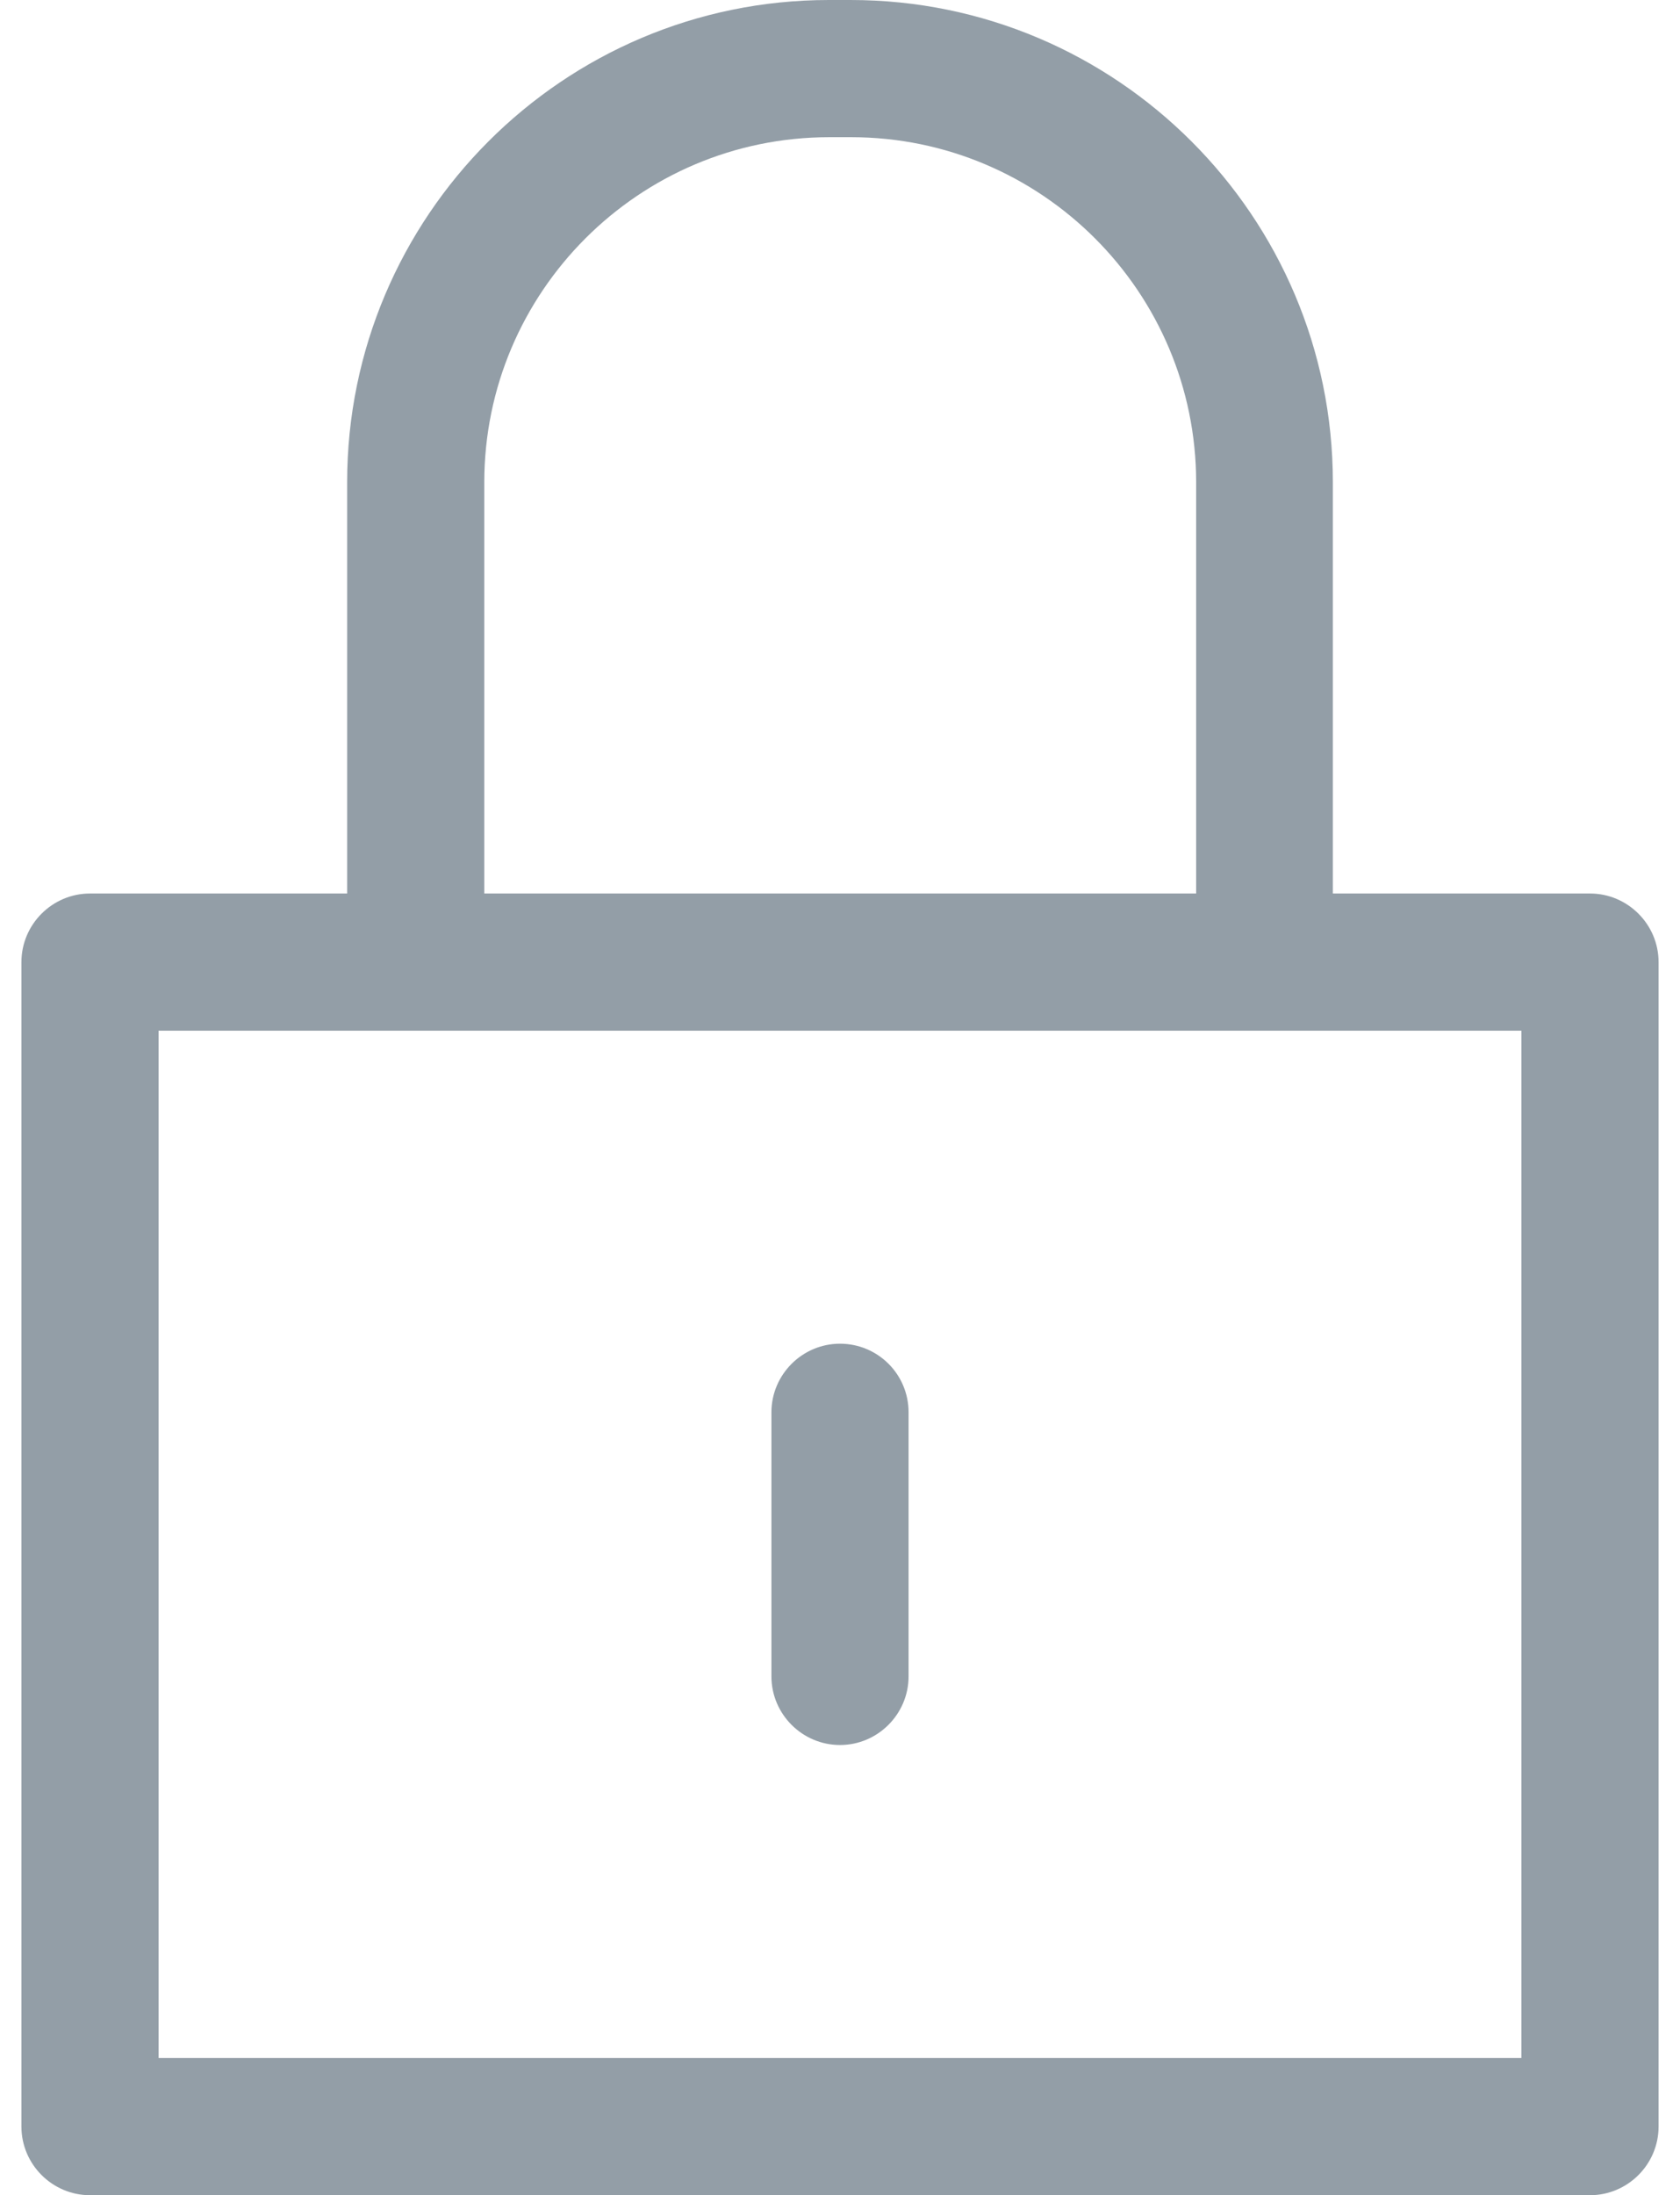 <!-- Generated by IcoMoon.io -->
<svg version="1.1" xmlns="http://www.w3.org/2000/svg" width="392" height="512" viewBox="0 0 392 512">
<title></title>
<style type="text/css">
	path{fill:#939EA7;}
</style>
<g id="icomoon-ignore">
</g>
<path d="M371 208.4h-60v-95.9c0-62-50.4-112.5-112.5-112.5h-5.1c-62 0-112.4 50.5-112.4 112.5v95.9h-60c-8.8 0-16 7.2-16 16v271.6c0 8.8 7.2 16 16 16h350c8.8 0 16-7.2 16-16v-271.6c0-8.8-7.2-16-16-16zM113 112.5c0-44.4 36.1-80.5 80.5-80.5h5.1c44.4 0 80.5 36.1 80.5 80.5v95.9h-166.1v-95.9zM355 480h-318v-239.6h318v239.6zM196 313.4c-8.8 0-16 7.2-16 16v61.6c0 8.8 7.2 16 16 16s16-7.2 16-16v-61.6c0-8.9-7.2-16-16-16z"></path>
</svg>
